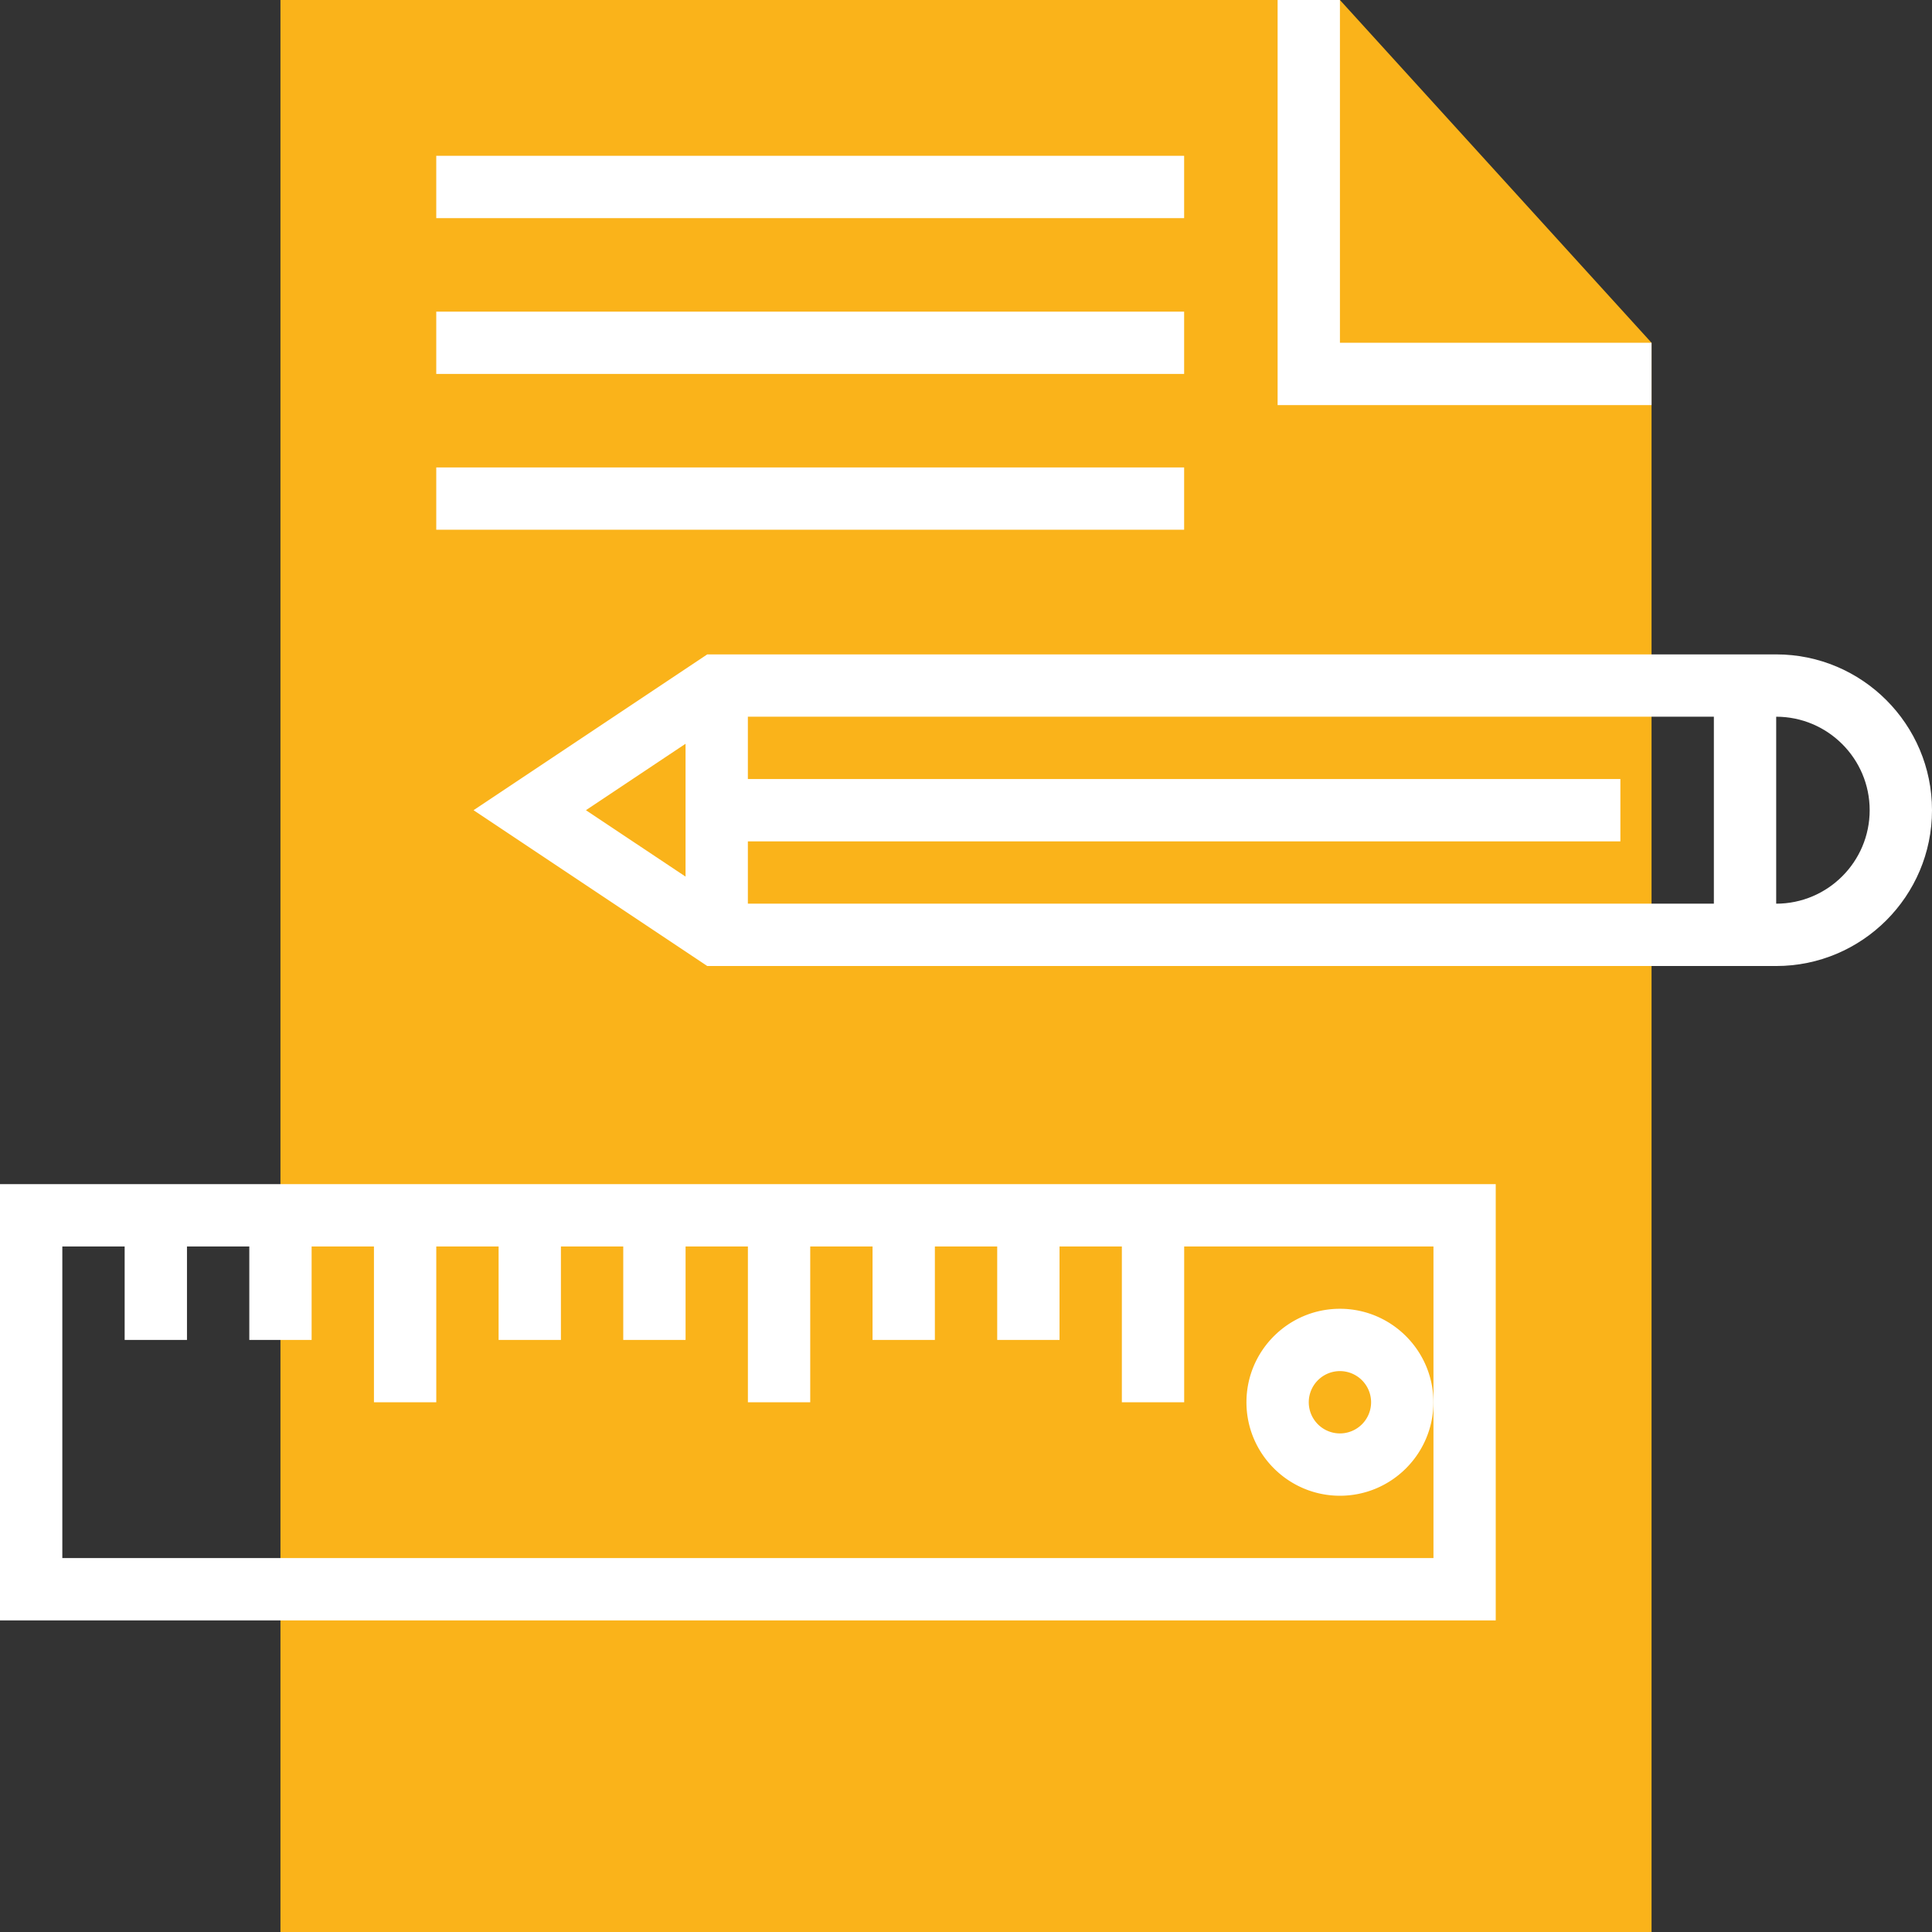 <svg xmlns="http://www.w3.org/2000/svg" viewBox="0 0 295.239 295.239"><rect x="0" y="0" width="295.239" height="295.239" fill="#333333" stroke="none"/><path fill="#fab31a" d="M252.381 52.382L204.762.001H42.857v295.238h209.524z"/><path fill="#fff" d="M195.238 61.906h57.143v-9.524h-47.619V.001h-9.524zm76.191 38.095H108.081l-35.714 23.81 35.714 23.81h163.348c13.129 0 23.81-10.681 23.81-23.81s-10.682-23.81-23.81-23.81zm-166.667 13.657v20.3l-15.224-10.147 15.224-10.153zm157.143 24.438H114.286v-9.524h133.333v-9.524H114.286v-9.524h147.619v28.572zm9.524 0v-28.571c7.876 0 14.286 6.41 14.286 14.286 0 7.876-6.41 14.285-14.286 14.285zM0 247.62h228.571v-66.667H0v66.667zm9.524-57.143h9.524v14.286h9.524v-14.286h9.524v14.286h9.524v-14.286h9.524v23.81h9.524v-23.81h9.524v14.286h9.524v-14.286h9.524v14.286h9.524v-14.286h9.524v23.81h9.524v-23.81h9.524v14.286h9.524v-14.286h9.524v14.286h9.524v-14.286h9.524v23.81h9.524v-23.81h38.095v47.62H9.524v-47.62z"/><path d="M204.762 200.001c-7.876 0-14.286 6.41-14.286 14.286 0 7.876 6.41 14.286 14.286 14.286 7.876 0 14.286-6.41 14.286-14.286 0-7.876-6.41-14.286-14.286-14.286zm0 19.048a4.766 4.766 0 0 1-4.762-4.762 4.766 4.766 0 0 1 4.762-4.762 4.766 4.766 0 0 1 4.762 4.762 4.767 4.767 0 0 1-4.762 4.762zM66.667 23.811h114.286v9.524H66.667zm0 23.809h114.286v9.524H66.667zm0 23.81h114.286v9.524H66.667z" fill="#fff"/></svg>